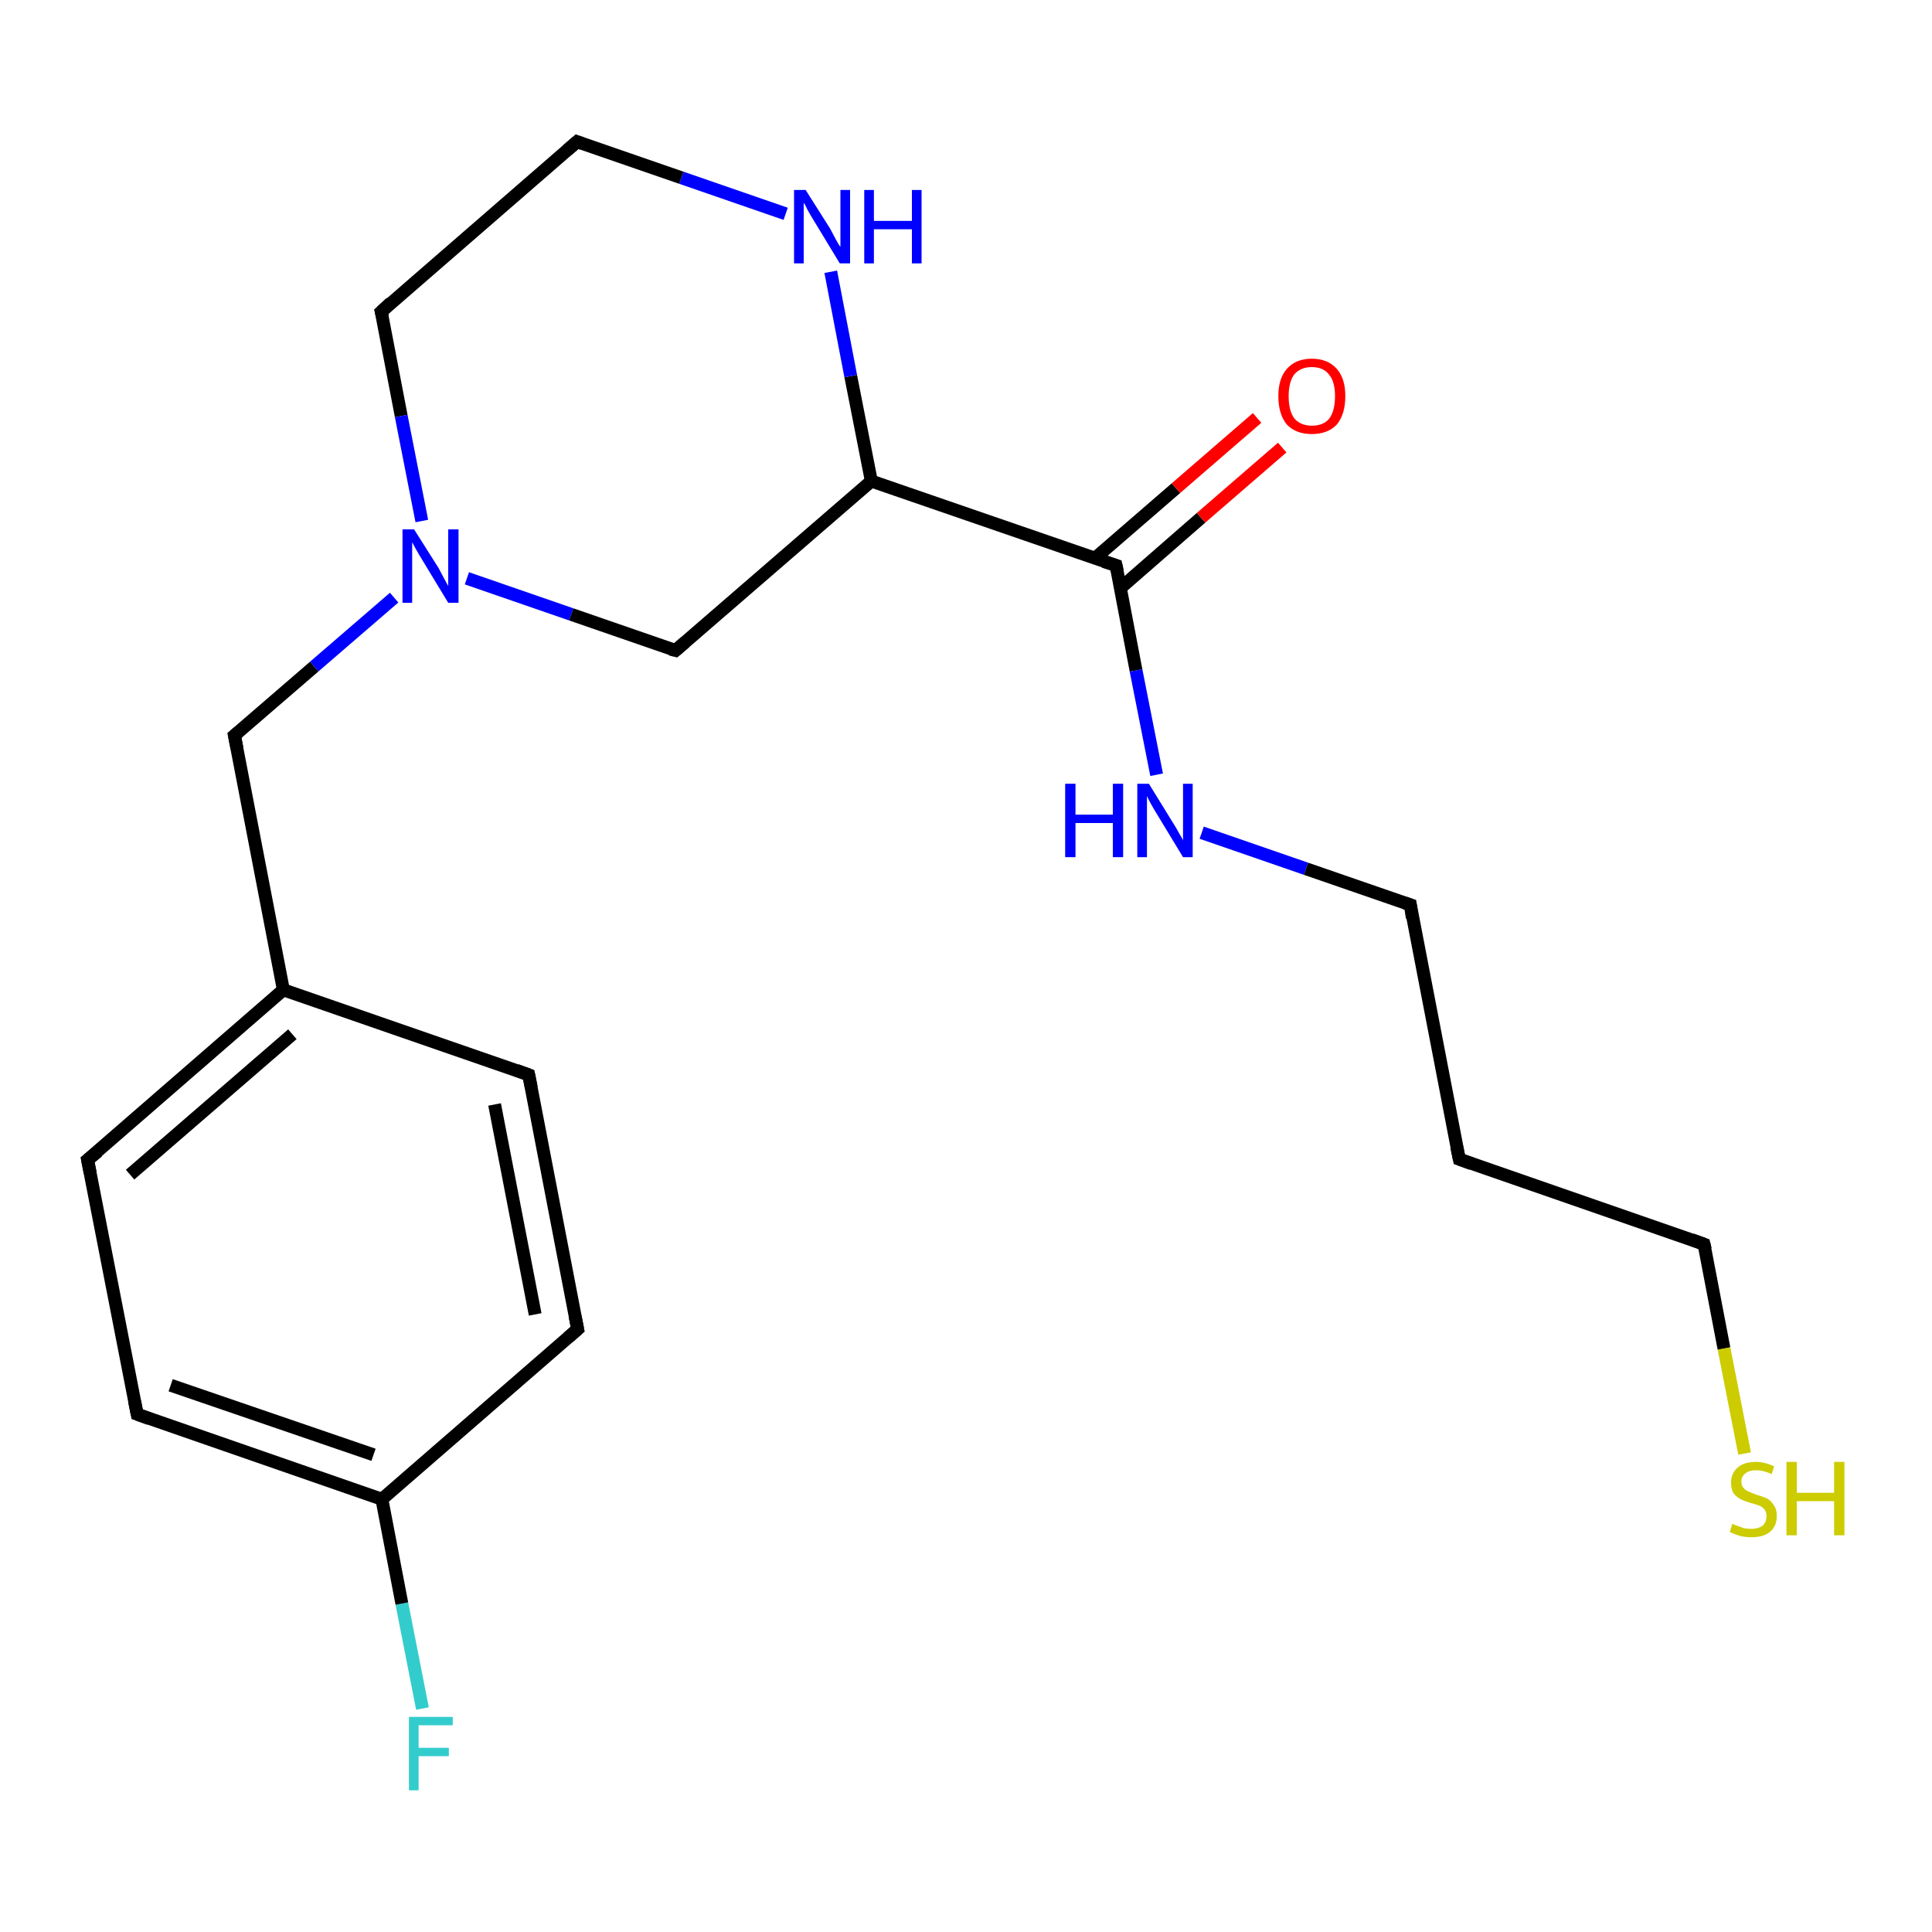 <?xml version='1.0' encoding='iso-8859-1'?>
<svg version='1.1' baseProfile='full'
              xmlns='http://www.w3.org/2000/svg'
                      xmlns:rdkit='http://www.rdkit.org/xml'
                      xmlns:xlink='http://www.w3.org/1999/xlink'
                  xml:space='preserve'
width='300px' height='300px' viewBox='0 0 300 300'>
<!-- END OF HEADER -->
<rect style='opacity:1.0;fill:#FFFFFF;stroke:none' width='300.0' height='300.0' x='0.0' y='0.0'> </rect>
<path class='bond-0 atom-0 atom-1' d='M 65.6,265.3 L 62.4,249.0' style='fill:none;fill-rule:evenodd;stroke:#33CCCC;stroke-width:2.0px;stroke-linecap:butt;stroke-linejoin:miter;stroke-opacity:1' />
<path class='bond-0 atom-0 atom-1' d='M 62.4,249.0 L 59.3,232.8' style='fill:none;fill-rule:evenodd;stroke:#000000;stroke-width:2.0px;stroke-linecap:butt;stroke-linejoin:miter;stroke-opacity:1' />
<path class='bond-1 atom-1 atom-2' d='M 59.3,232.8 L 21.3,219.6' style='fill:none;fill-rule:evenodd;stroke:#000000;stroke-width:2.0px;stroke-linecap:butt;stroke-linejoin:miter;stroke-opacity:1' />
<path class='bond-1 atom-1 atom-2' d='M 58.0,225.9 L 26.5,215.1' style='fill:none;fill-rule:evenodd;stroke:#000000;stroke-width:2.0px;stroke-linecap:butt;stroke-linejoin:miter;stroke-opacity:1' />
<path class='bond-2 atom-2 atom-3' d='M 21.3,219.6 L 13.6,180.1' style='fill:none;fill-rule:evenodd;stroke:#000000;stroke-width:2.0px;stroke-linecap:butt;stroke-linejoin:miter;stroke-opacity:1' />
<path class='bond-3 atom-3 atom-4' d='M 13.6,180.1 L 44.0,153.7' style='fill:none;fill-rule:evenodd;stroke:#000000;stroke-width:2.0px;stroke-linecap:butt;stroke-linejoin:miter;stroke-opacity:1' />
<path class='bond-3 atom-3 atom-4' d='M 20.2,182.4 L 45.4,160.6' style='fill:none;fill-rule:evenodd;stroke:#000000;stroke-width:2.0px;stroke-linecap:butt;stroke-linejoin:miter;stroke-opacity:1' />
<path class='bond-4 atom-4 atom-5' d='M 44.0,153.7 L 82.1,166.9' style='fill:none;fill-rule:evenodd;stroke:#000000;stroke-width:2.0px;stroke-linecap:butt;stroke-linejoin:miter;stroke-opacity:1' />
<path class='bond-5 atom-5 atom-6' d='M 82.1,166.9 L 89.7,206.4' style='fill:none;fill-rule:evenodd;stroke:#000000;stroke-width:2.0px;stroke-linecap:butt;stroke-linejoin:miter;stroke-opacity:1' />
<path class='bond-5 atom-5 atom-6' d='M 76.8,171.5 L 83.1,204.1' style='fill:none;fill-rule:evenodd;stroke:#000000;stroke-width:2.0px;stroke-linecap:butt;stroke-linejoin:miter;stroke-opacity:1' />
<path class='bond-6 atom-4 atom-7' d='M 44.0,153.7 L 36.4,114.2' style='fill:none;fill-rule:evenodd;stroke:#000000;stroke-width:2.0px;stroke-linecap:butt;stroke-linejoin:miter;stroke-opacity:1' />
<path class='bond-7 atom-7 atom-8' d='M 36.4,114.2 L 48.8,103.5' style='fill:none;fill-rule:evenodd;stroke:#000000;stroke-width:2.0px;stroke-linecap:butt;stroke-linejoin:miter;stroke-opacity:1' />
<path class='bond-7 atom-7 atom-8' d='M 48.8,103.5 L 61.2,92.8' style='fill:none;fill-rule:evenodd;stroke:#0000FF;stroke-width:2.0px;stroke-linecap:butt;stroke-linejoin:miter;stroke-opacity:1' />
<path class='bond-8 atom-8 atom-9' d='M 72.5,89.8 L 88.7,95.4' style='fill:none;fill-rule:evenodd;stroke:#0000FF;stroke-width:2.0px;stroke-linecap:butt;stroke-linejoin:miter;stroke-opacity:1' />
<path class='bond-8 atom-8 atom-9' d='M 88.7,95.4 L 104.9,101.0' style='fill:none;fill-rule:evenodd;stroke:#000000;stroke-width:2.0px;stroke-linecap:butt;stroke-linejoin:miter;stroke-opacity:1' />
<path class='bond-9 atom-9 atom-10' d='M 104.9,101.0 L 135.3,74.7' style='fill:none;fill-rule:evenodd;stroke:#000000;stroke-width:2.0px;stroke-linecap:butt;stroke-linejoin:miter;stroke-opacity:1' />
<path class='bond-10 atom-10 atom-11' d='M 135.3,74.7 L 132.1,58.4' style='fill:none;fill-rule:evenodd;stroke:#000000;stroke-width:2.0px;stroke-linecap:butt;stroke-linejoin:miter;stroke-opacity:1' />
<path class='bond-10 atom-10 atom-11' d='M 132.1,58.4 L 129.0,42.2' style='fill:none;fill-rule:evenodd;stroke:#0000FF;stroke-width:2.0px;stroke-linecap:butt;stroke-linejoin:miter;stroke-opacity:1' />
<path class='bond-11 atom-11 atom-12' d='M 122.0,33.2 L 105.8,27.6' style='fill:none;fill-rule:evenodd;stroke:#0000FF;stroke-width:2.0px;stroke-linecap:butt;stroke-linejoin:miter;stroke-opacity:1' />
<path class='bond-11 atom-11 atom-12' d='M 105.8,27.6 L 89.6,22.0' style='fill:none;fill-rule:evenodd;stroke:#000000;stroke-width:2.0px;stroke-linecap:butt;stroke-linejoin:miter;stroke-opacity:1' />
<path class='bond-12 atom-12 atom-13' d='M 89.6,22.0 L 59.2,48.4' style='fill:none;fill-rule:evenodd;stroke:#000000;stroke-width:2.0px;stroke-linecap:butt;stroke-linejoin:miter;stroke-opacity:1' />
<path class='bond-13 atom-10 atom-14' d='M 135.3,74.7 L 173.3,87.8' style='fill:none;fill-rule:evenodd;stroke:#000000;stroke-width:2.0px;stroke-linecap:butt;stroke-linejoin:miter;stroke-opacity:1' />
<path class='bond-14 atom-14 atom-15' d='M 174.0,91.3 L 186.5,80.4' style='fill:none;fill-rule:evenodd;stroke:#000000;stroke-width:2.0px;stroke-linecap:butt;stroke-linejoin:miter;stroke-opacity:1' />
<path class='bond-14 atom-14 atom-15' d='M 186.5,80.4 L 199.1,69.5' style='fill:none;fill-rule:evenodd;stroke:#FF0000;stroke-width:2.0px;stroke-linecap:butt;stroke-linejoin:miter;stroke-opacity:1' />
<path class='bond-14 atom-14 atom-15' d='M 170.0,86.7 L 182.6,75.8' style='fill:none;fill-rule:evenodd;stroke:#000000;stroke-width:2.0px;stroke-linecap:butt;stroke-linejoin:miter;stroke-opacity:1' />
<path class='bond-14 atom-14 atom-15' d='M 182.6,75.8 L 195.2,64.9' style='fill:none;fill-rule:evenodd;stroke:#FF0000;stroke-width:2.0px;stroke-linecap:butt;stroke-linejoin:miter;stroke-opacity:1' />
<path class='bond-15 atom-14 atom-16' d='M 173.3,87.8 L 176.4,104.1' style='fill:none;fill-rule:evenodd;stroke:#000000;stroke-width:2.0px;stroke-linecap:butt;stroke-linejoin:miter;stroke-opacity:1' />
<path class='bond-15 atom-14 atom-16' d='M 176.4,104.1 L 179.6,120.3' style='fill:none;fill-rule:evenodd;stroke:#0000FF;stroke-width:2.0px;stroke-linecap:butt;stroke-linejoin:miter;stroke-opacity:1' />
<path class='bond-16 atom-16 atom-17' d='M 186.6,129.3 L 202.8,134.9' style='fill:none;fill-rule:evenodd;stroke:#0000FF;stroke-width:2.0px;stroke-linecap:butt;stroke-linejoin:miter;stroke-opacity:1' />
<path class='bond-16 atom-16 atom-17' d='M 202.8,134.9 L 219.0,140.5' style='fill:none;fill-rule:evenodd;stroke:#000000;stroke-width:2.0px;stroke-linecap:butt;stroke-linejoin:miter;stroke-opacity:1' />
<path class='bond-17 atom-17 atom-18' d='M 219.0,140.5 L 226.6,180.0' style='fill:none;fill-rule:evenodd;stroke:#000000;stroke-width:2.0px;stroke-linecap:butt;stroke-linejoin:miter;stroke-opacity:1' />
<path class='bond-18 atom-18 atom-19' d='M 226.6,180.0 L 264.6,193.2' style='fill:none;fill-rule:evenodd;stroke:#000000;stroke-width:2.0px;stroke-linecap:butt;stroke-linejoin:miter;stroke-opacity:1' />
<path class='bond-19 atom-19 atom-20' d='M 264.6,193.2 L 267.7,209.4' style='fill:none;fill-rule:evenodd;stroke:#000000;stroke-width:2.0px;stroke-linecap:butt;stroke-linejoin:miter;stroke-opacity:1' />
<path class='bond-19 atom-19 atom-20' d='M 267.7,209.4 L 270.9,225.7' style='fill:none;fill-rule:evenodd;stroke:#CCCC00;stroke-width:2.0px;stroke-linecap:butt;stroke-linejoin:miter;stroke-opacity:1' />
<path class='bond-20 atom-6 atom-1' d='M 89.7,206.4 L 59.3,232.8' style='fill:none;fill-rule:evenodd;stroke:#000000;stroke-width:2.0px;stroke-linecap:butt;stroke-linejoin:miter;stroke-opacity:1' />
<path class='bond-21 atom-13 atom-8' d='M 59.2,48.4 L 62.3,64.6' style='fill:none;fill-rule:evenodd;stroke:#000000;stroke-width:2.0px;stroke-linecap:butt;stroke-linejoin:miter;stroke-opacity:1' />
<path class='bond-21 atom-13 atom-8' d='M 62.3,64.6 L 65.5,80.9' style='fill:none;fill-rule:evenodd;stroke:#0000FF;stroke-width:2.0px;stroke-linecap:butt;stroke-linejoin:miter;stroke-opacity:1' />
<path d='M 23.2,220.3 L 21.3,219.6 L 20.9,217.6' style='fill:none;stroke:#000000;stroke-width:2.0px;stroke-linecap:butt;stroke-linejoin:miter;stroke-opacity:1;' />
<path d='M 14.0,182.1 L 13.6,180.1 L 15.2,178.8' style='fill:none;stroke:#000000;stroke-width:2.0px;stroke-linecap:butt;stroke-linejoin:miter;stroke-opacity:1;' />
<path d='M 80.2,166.2 L 82.1,166.9 L 82.5,168.9' style='fill:none;stroke:#000000;stroke-width:2.0px;stroke-linecap:butt;stroke-linejoin:miter;stroke-opacity:1;' />
<path d='M 89.3,204.4 L 89.7,206.4 L 88.2,207.7' style='fill:none;stroke:#000000;stroke-width:2.0px;stroke-linecap:butt;stroke-linejoin:miter;stroke-opacity:1;' />
<path d='M 36.8,116.2 L 36.4,114.2 L 37.0,113.7' style='fill:none;stroke:#000000;stroke-width:2.0px;stroke-linecap:butt;stroke-linejoin:miter;stroke-opacity:1;' />
<path d='M 104.1,100.8 L 104.9,101.0 L 106.4,99.7' style='fill:none;stroke:#000000;stroke-width:2.0px;stroke-linecap:butt;stroke-linejoin:miter;stroke-opacity:1;' />
<path d='M 90.4,22.3 L 89.6,22.0 L 88.1,23.3' style='fill:none;stroke:#000000;stroke-width:2.0px;stroke-linecap:butt;stroke-linejoin:miter;stroke-opacity:1;' />
<path d='M 60.7,47.0 L 59.2,48.4 L 59.4,49.2' style='fill:none;stroke:#000000;stroke-width:2.0px;stroke-linecap:butt;stroke-linejoin:miter;stroke-opacity:1;' />
<path d='M 171.4,87.2 L 173.3,87.8 L 173.5,88.7' style='fill:none;stroke:#000000;stroke-width:2.0px;stroke-linecap:butt;stroke-linejoin:miter;stroke-opacity:1;' />
<path d='M 218.1,140.2 L 219.0,140.5 L 219.3,142.5' style='fill:none;stroke:#000000;stroke-width:2.0px;stroke-linecap:butt;stroke-linejoin:miter;stroke-opacity:1;' />
<path d='M 226.2,178.1 L 226.6,180.0 L 228.5,180.7' style='fill:none;stroke:#000000;stroke-width:2.0px;stroke-linecap:butt;stroke-linejoin:miter;stroke-opacity:1;' />
<path d='M 262.7,192.5 L 264.6,193.2 L 264.8,194.0' style='fill:none;stroke:#000000;stroke-width:2.0px;stroke-linecap:butt;stroke-linejoin:miter;stroke-opacity:1;' />
<path class='atom-0' d='M 63.5 266.6
L 70.3 266.6
L 70.3 267.9
L 65.0 267.9
L 65.0 271.4
L 69.7 271.4
L 69.7 272.7
L 65.0 272.7
L 65.0 278.0
L 63.5 278.0
L 63.5 266.6
' fill='#33CCCC'/>
<path class='atom-8' d='M 64.3 82.2
L 68.1 88.2
Q 68.4 88.8, 69.0 89.9
Q 69.6 91.0, 69.6 91.0
L 69.6 82.2
L 71.2 82.2
L 71.2 93.6
L 69.6 93.6
L 65.6 87.0
Q 65.1 86.2, 64.6 85.3
Q 64.1 84.4, 64.0 84.2
L 64.0 93.6
L 62.5 93.6
L 62.5 82.2
L 64.3 82.2
' fill='#0000FF'/>
<path class='atom-11' d='M 125.1 29.5
L 128.9 35.5
Q 129.2 36.1, 129.8 37.2
Q 130.4 38.3, 130.5 38.3
L 130.5 29.5
L 132.0 29.5
L 132.0 40.9
L 130.4 40.9
L 126.4 34.3
Q 125.9 33.5, 125.4 32.6
Q 125.0 31.7, 124.8 31.5
L 124.8 40.9
L 123.3 40.9
L 123.3 29.5
L 125.1 29.5
' fill='#0000FF'/>
<path class='atom-11' d='M 134.2 29.5
L 135.7 29.5
L 135.7 34.3
L 141.6 34.3
L 141.6 29.5
L 143.1 29.5
L 143.1 40.9
L 141.6 40.9
L 141.6 35.6
L 135.7 35.6
L 135.7 40.9
L 134.2 40.9
L 134.2 29.5
' fill='#0000FF'/>
<path class='atom-15' d='M 198.5 61.5
Q 198.5 58.8, 199.8 57.3
Q 201.2 55.7, 203.7 55.7
Q 206.2 55.7, 207.6 57.3
Q 208.9 58.8, 208.9 61.5
Q 208.9 64.3, 207.6 65.9
Q 206.2 67.4, 203.7 67.4
Q 201.2 67.4, 199.8 65.9
Q 198.5 64.3, 198.5 61.5
M 203.7 66.1
Q 205.5 66.1, 206.4 65.0
Q 207.3 63.8, 207.3 61.5
Q 207.3 59.3, 206.4 58.2
Q 205.5 57.0, 203.7 57.0
Q 202.0 57.0, 201.0 58.1
Q 200.1 59.3, 200.1 61.5
Q 200.1 63.8, 201.0 65.0
Q 202.0 66.1, 203.7 66.1
' fill='#FF0000'/>
<path class='atom-16' d='M 165.4 121.7
L 167.0 121.7
L 167.0 126.5
L 172.8 126.5
L 172.8 121.7
L 174.4 121.7
L 174.4 133.1
L 172.8 133.1
L 172.8 127.8
L 167.0 127.8
L 167.0 133.1
L 165.4 133.1
L 165.4 121.7
' fill='#0000FF'/>
<path class='atom-16' d='M 178.4 121.7
L 182.1 127.7
Q 182.5 128.3, 183.1 129.4
Q 183.7 130.4, 183.7 130.5
L 183.7 121.7
L 185.2 121.7
L 185.2 133.1
L 183.7 133.1
L 179.7 126.5
Q 179.2 125.7, 178.7 124.8
Q 178.2 123.9, 178.1 123.6
L 178.1 133.1
L 176.6 133.1
L 176.6 121.7
L 178.4 121.7
' fill='#0000FF'/>
<path class='atom-20' d='M 269.0 236.6
Q 269.1 236.7, 269.7 236.9
Q 270.2 237.1, 270.8 237.3
Q 271.4 237.4, 272.0 237.4
Q 273.0 237.4, 273.7 236.9
Q 274.3 236.4, 274.3 235.4
Q 274.3 234.8, 274.0 234.4
Q 273.7 234.0, 273.2 233.8
Q 272.7 233.6, 271.9 233.4
Q 270.9 233.1, 270.3 232.8
Q 269.7 232.5, 269.2 231.9
Q 268.8 231.3, 268.8 230.2
Q 268.8 228.8, 269.8 227.9
Q 270.8 227.0, 272.7 227.0
Q 274.0 227.0, 275.5 227.7
L 275.1 228.9
Q 273.8 228.3, 272.7 228.3
Q 271.6 228.3, 271.0 228.8
Q 270.4 229.3, 270.4 230.0
Q 270.4 230.7, 270.7 231.0
Q 271.0 231.4, 271.5 231.6
Q 272.0 231.8, 272.7 232.1
Q 273.8 232.4, 274.4 232.7
Q 275.0 233.0, 275.4 233.7
Q 275.9 234.3, 275.9 235.4
Q 275.9 237.0, 274.8 237.9
Q 273.8 238.7, 272.0 238.7
Q 271.0 238.7, 270.2 238.5
Q 269.5 238.3, 268.6 237.9
L 269.0 236.6
' fill='#CCCC00'/>
<path class='atom-20' d='M 277.4 227.0
L 279.0 227.0
L 279.0 231.8
L 284.8 231.8
L 284.8 227.0
L 286.4 227.0
L 286.4 238.4
L 284.8 238.4
L 284.8 233.1
L 279.0 233.1
L 279.0 238.4
L 277.4 238.4
L 277.4 227.0
' fill='#CCCC00'/>
</svg>
